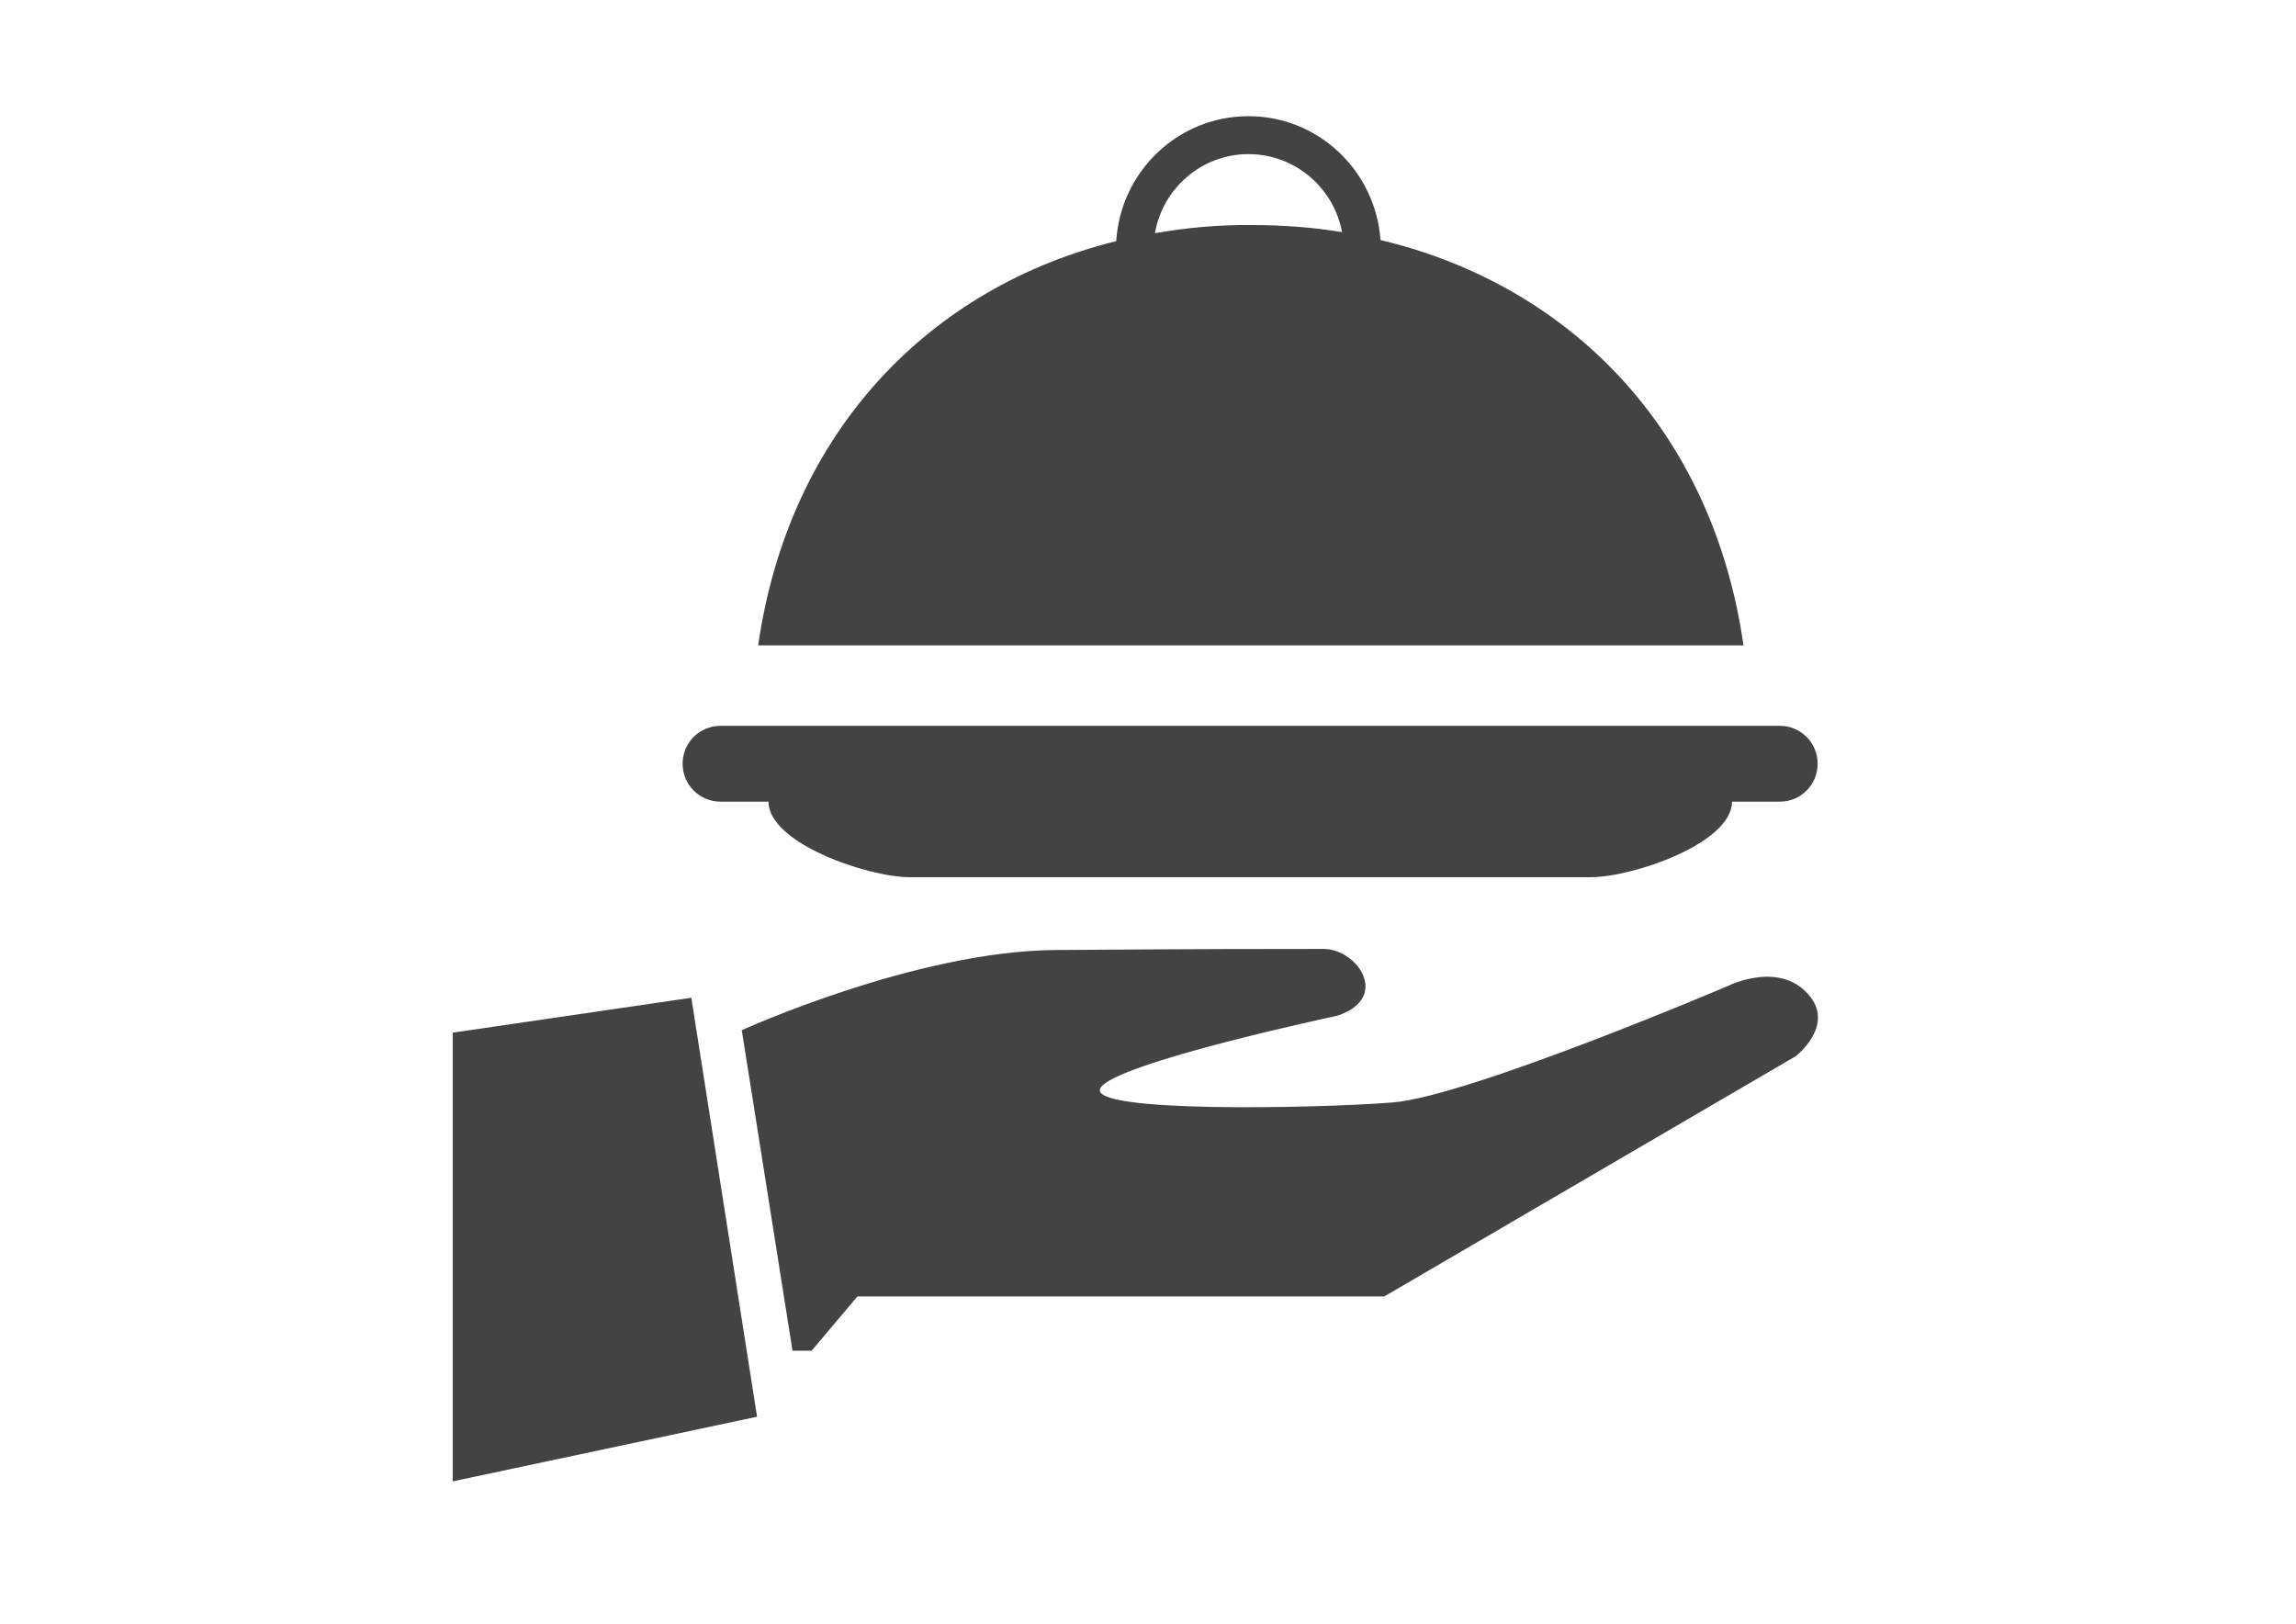 <?xml version="1.0" encoding="utf-8"?>
<!-- Generator: Adobe Illustrator 22.0.0, SVG Export Plug-In . SVG Version: 6.00 Build 0)  -->
<svg version="1.1" id="Layer_1" xmlns="http://www.w3.org/2000/svg" xmlns:xlink="http://www.w3.org/1999/xlink" x="0px" y="0px"
	 viewBox="0 0 841.9 595.3" style="enable-background:new 0 0 841.9 595.3;" xml:space="preserve">
<g>
	<defs>
		<rect id="SVGID_1_" x="166" y="42.6" width="500.5" height="500.5"/>
	</defs>
	<clipPath id="SVGID_2_">
		<use xlink:href="#SVGID_1_"  style="overflow:visible;"/>
	</clipPath>
	<path style="clip-path:url(#SVGID_2_);fill:#434341;" d="M272,377.7l18.6,117.5h7l16.8-19.9h193.2l150.9-88.1
		c0,0,13.7-10.6,5.5-21.5c-10.6-14-30-4.4-30-4.4s-95.4,40.7-123.5,42.9c-28.1,2.2-112.3,3.9-107-5.3c5.3-9.2,86.8-26.5,86.8-26.5
		c19.7-6.4,7.6-24.5-5-24.5c-19.4,0-45.5,0-98.4,0.4C335.6,348.7,272,377.7,272,377.7 M253.5,365.8L166,378.6v164.5l111.6-23.7
		L253.5,365.8z M423.5,85.5c2.8-16.4,17.1-29,34.3-29c17.1,0,31.3,12.4,34.3,28.6c-10.8-1.8-22-2.6-33.4-2.6
		C446.6,82.4,434.9,83.5,423.5,85.5 M278,236.6h361.3C627.9,157,575.1,104.4,506.2,88c-1.8-25.3-22.7-45.4-48.4-45.4
		c-25.9,0-46.9,20.3-48.5,45.8C341.3,105.2,289.4,157.7,278,236.6 M666.5,280c0-7.7-6.2-13.9-13.9-13.9H264.2
		c-7.7,0-13.9,6.2-13.9,13.9s6.2,13.9,13.9,13.9h17.6c0,15.3,36.5,27.7,51.8,27.7h249.7c15.3,0,51.8-12.4,51.8-27.7h17.6
		C660.3,293.9,666.5,287.7,666.5,280"/>
</g>
</svg>
